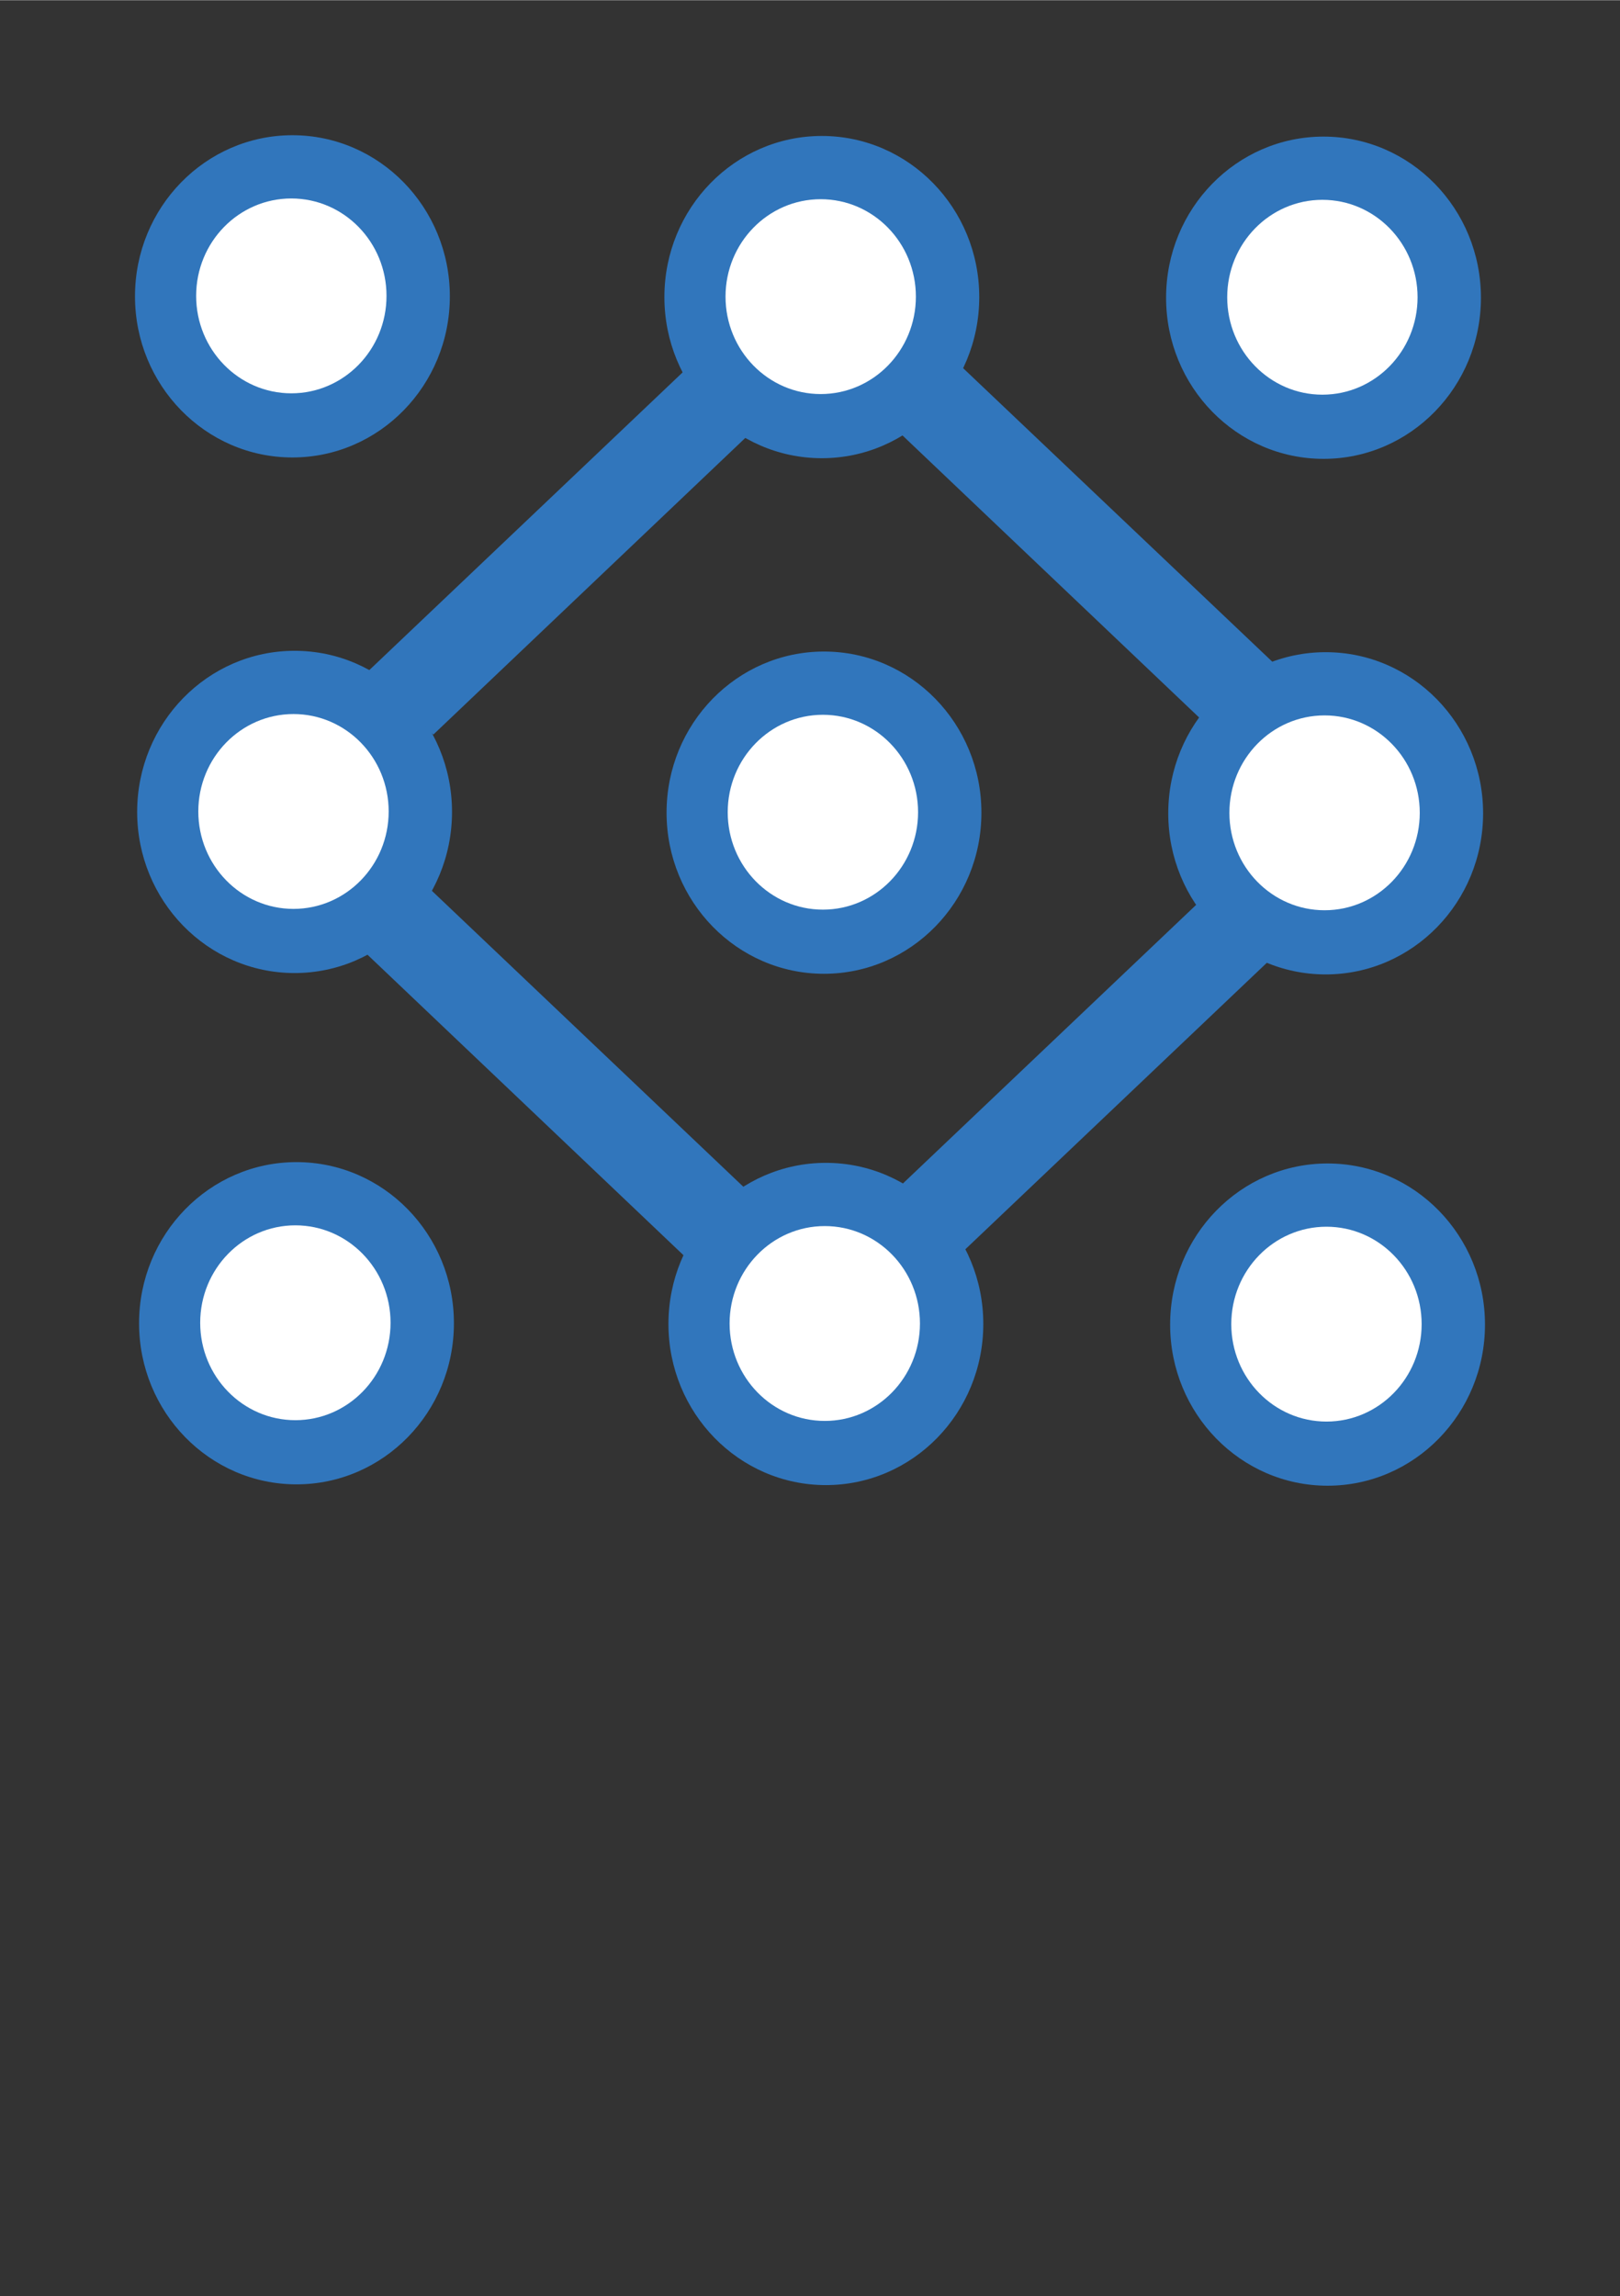 <?xml version="1.0" encoding="UTF-8" standalone="no"?>
<!DOCTYPE svg PUBLIC "-//W3C//DTD SVG 1.1//EN" "http://www.w3.org/Graphics/SVG/1.1/DTD/svg11.dtd">
<!-- Generated by Microsoft Visio, SVG Export Cognitive Services Decision.svg Page-1 -->
<svg xmlns="http://www.w3.org/2000/svg" xmlns:xlink="http://www.w3.org/1999/xlink" xmlns:ev="http://www.w3.org/2001/xml-events"
		width="0.945in" height="1.339in" viewBox="0 0 68.031 96.378" xml:space="preserve" color-interpolation-filters="sRGB"
		class="st5">
	<rect x="0" y="0" width="68.031" height="96.378" fill="#333333" stroke="none"/>
	<style type="text/css">
	<![CDATA[
		.st1 {fill:#3176bc}
		.st2 {stroke:none;stroke-linecap:butt;stroke-width:0.75;visibility:hidden}
		.st3 {fill:#ffffff}
		.st4 {fill:#3176bc;stroke:none;stroke-linecap:butt;stroke-width:1.626}
		.st5 {fill:none;fill-rule:evenodd;font-size:12px;overflow:visible;stroke-linecap:square;stroke-miterlimit:3}
	]]>
	</style>

	<g>
		<title>Page-1</title>
		<g id="group19364-1" transform="translate(5.669,-34.016)">
			<title>Cognitive Services Decision.19364</title>
			<g id="shape19365-2" transform="translate(43.3,-43.108)">
				<title>path11-0-5</title>
				<ellipse cx="6.611" cy="89.614" rx="6.611" ry="6.764" class="st1"/>
				<ellipse cx="6.611" cy="89.614" rx="6.611" ry="6.764" class="st2"/>
			</g>
			<g id="shape19366-5" transform="translate(45.867,-45.802)">
				<title>path836-7-85</title>
				<ellipse cx="3.997" cy="92.288" rx="3.997" ry="4.09" class="st3"/>
				<ellipse cx="3.997" cy="92.288" rx="3.997" ry="4.09" class="st2"/>
			</g>
			<g id="shape19367-8" transform="translate(0,-43.166)">
				<title>path11-0-5-8</title>
				<ellipse cx="6.611" cy="89.614" rx="6.611" ry="6.764" class="st1"/>
				<ellipse cx="6.611" cy="89.614" rx="6.611" ry="6.764" class="st2"/>
			</g>
			<g id="shape19368-11" transform="translate(2.568,-45.859)">
				<title>path836-7-85-6</title>
				<ellipse cx="3.997" cy="92.288" rx="3.997" ry="4.09" class="st3"/>
				<ellipse cx="3.997" cy="92.288" rx="3.997" ry="4.09" class="st2"/>
			</g>
			<g id="shape19369-14" transform="translate(22.232,-43.135)">
				<title>path11-0-5-8-9</title>
				<ellipse cx="6.611" cy="89.614" rx="6.611" ry="6.764" class="st1"/>
				<ellipse cx="6.611" cy="89.614" rx="6.611" ry="6.764" class="st2"/>
			</g>
			<g id="shape19370-17" transform="translate(24.799,-45.828)">
				<title>path836-7-85-6-9</title>
				<ellipse cx="3.997" cy="92.288" rx="3.997" ry="4.09" class="st3"/>
				<ellipse cx="3.997" cy="92.288" rx="3.997" ry="4.09" class="st2"/>
			</g>
			<g id="shape19371-20" transform="translate(43.47,-2.84217E-13)">
				<title>path11-0-5-5</title>
				<ellipse cx="6.611" cy="89.614" rx="6.611" ry="6.764" class="st1"/>
				<ellipse cx="6.611" cy="89.614" rx="6.611" ry="6.764" class="st2"/>
			</g>
			<g id="shape19372-23" transform="translate(46.038,-2.693)">
				<title>path836-7-85-5</title>
				<ellipse cx="3.997" cy="92.288" rx="3.997" ry="4.09" class="st3"/>
				<ellipse cx="3.997" cy="92.288" rx="3.997" ry="4.09" class="st2"/>
			</g>
			<g id="shape19373-26" transform="translate(0.171,-0.057)">
				<title>path11-0-5-8-1</title>
				<ellipse cx="6.611" cy="89.614" rx="6.611" ry="6.764" class="st1"/>
				<ellipse cx="6.611" cy="89.614" rx="6.611" ry="6.764" class="st2"/>
			</g>
			<g id="shape19374-29" transform="translate(2.738,-2.751)">
				<title>path836-7-85-6-5</title>
				<ellipse cx="3.997" cy="92.288" rx="3.997" ry="4.09" class="st3"/>
				<ellipse cx="3.997" cy="92.288" rx="3.997" ry="4.09" class="st2"/>
			</g>
			<g id="shape19375-32" transform="translate(22.402,-0.026)">
				<title>path11-0-5-8-9-3</title>
				<ellipse cx="6.611" cy="89.614" rx="6.611" ry="6.764" class="st1"/>
				<ellipse cx="6.611" cy="89.614" rx="6.611" ry="6.764" class="st2"/>
			</g>
			<g id="shape19376-35" transform="translate(24.97,-2.72)">
				<title>path836-7-85-6-9-8</title>
				<ellipse cx="3.997" cy="92.288" rx="3.997" ry="4.09" class="st3"/>
				<ellipse cx="3.997" cy="92.288" rx="3.997" ry="4.09" class="st2"/>
			</g>
			<g id="shape19377-38" transform="translate(43.391,-21.464)">
				<title>path11-0-5-9</title>
				<ellipse cx="6.611" cy="89.614" rx="6.611" ry="6.764" class="st1"/>
				<ellipse cx="6.611" cy="89.614" rx="6.611" ry="6.764" class="st2"/>
			</g>
			<g id="shape19378-41" transform="translate(45.959,-24.158)">
				<title>path836-7-85-8</title>
				<ellipse cx="3.997" cy="92.288" rx="3.997" ry="4.09" class="st3"/>
				<ellipse cx="3.997" cy="92.288" rx="3.997" ry="4.09" class="st2"/>
			</g>
			<g id="shape19379-44" transform="translate(0.091,-21.522)">
				<title>path11-0-5-8-0</title>
				<ellipse cx="6.611" cy="89.614" rx="6.611" ry="6.764" class="st1"/>
				<ellipse cx="6.611" cy="89.614" rx="6.611" ry="6.764" class="st2"/>
			</g>
			<g id="shape19380-47" transform="translate(2.659,-24.215)">
				<title>path836-7-85-6-8</title>
				<ellipse cx="3.997" cy="92.288" rx="3.997" ry="4.09" class="st3"/>
				<ellipse cx="3.997" cy="92.288" rx="3.997" ry="4.09" class="st2"/>
			</g>
			<g id="shape19381-50" transform="translate(22.323,-21.491)">
				<title>path11-0-5-8-9-1</title>
				<ellipse cx="6.611" cy="89.614" rx="6.611" ry="6.764" class="st1"/>
				<ellipse cx="6.611" cy="89.614" rx="6.611" ry="6.764" class="st2"/>
			</g>
			<g id="shape19382-53" transform="translate(24.891,-24.184)">
				<title>path836-7-85-6-9-80</title>
				<ellipse cx="3.997" cy="92.288" rx="3.997" ry="4.09" class="st3"/>
				<ellipse cx="3.997" cy="92.288" rx="3.997" ry="4.09" class="st2"/>
			</g>
			<g id="shape19383-56" transform="translate(9.758,-31.534)">
				<title>path990</title>
				<path d="M13.57 80.86 L0 93.75 L2.77 96.38 L16.53 83.3 L13.57 80.86 Z" class="st4"/>
			</g>
			<g id="shape19384-58" transform="translate(31.533,-31.676)">
				<title>path990-5</title>
				<path d="M2.95 80.86 L16.53 93.75 L13.76 96.38 L0 83.3 L2.95 80.86 Z" class="st4"/>
			</g>
			<g id="shape19385-60" transform="translate(9.599,-9.55)">
				<title>path990-9</title>
				<path d="M13.57 96.38 L0 83.48 L2.77 80.86 L16.53 93.93 L13.57 96.38 Z" class="st4"/>
			</g>
			<g id="shape19386-62" transform="translate(31.374,-9.409)">
				<title>path990-5-1</title>
				<path d="M2.95 96.38 L16.53 83.48 L13.76 80.86 L0 93.93 L2.95 96.38 Z" class="st4"/>
			</g>
		</g>
	</g>
</svg>

